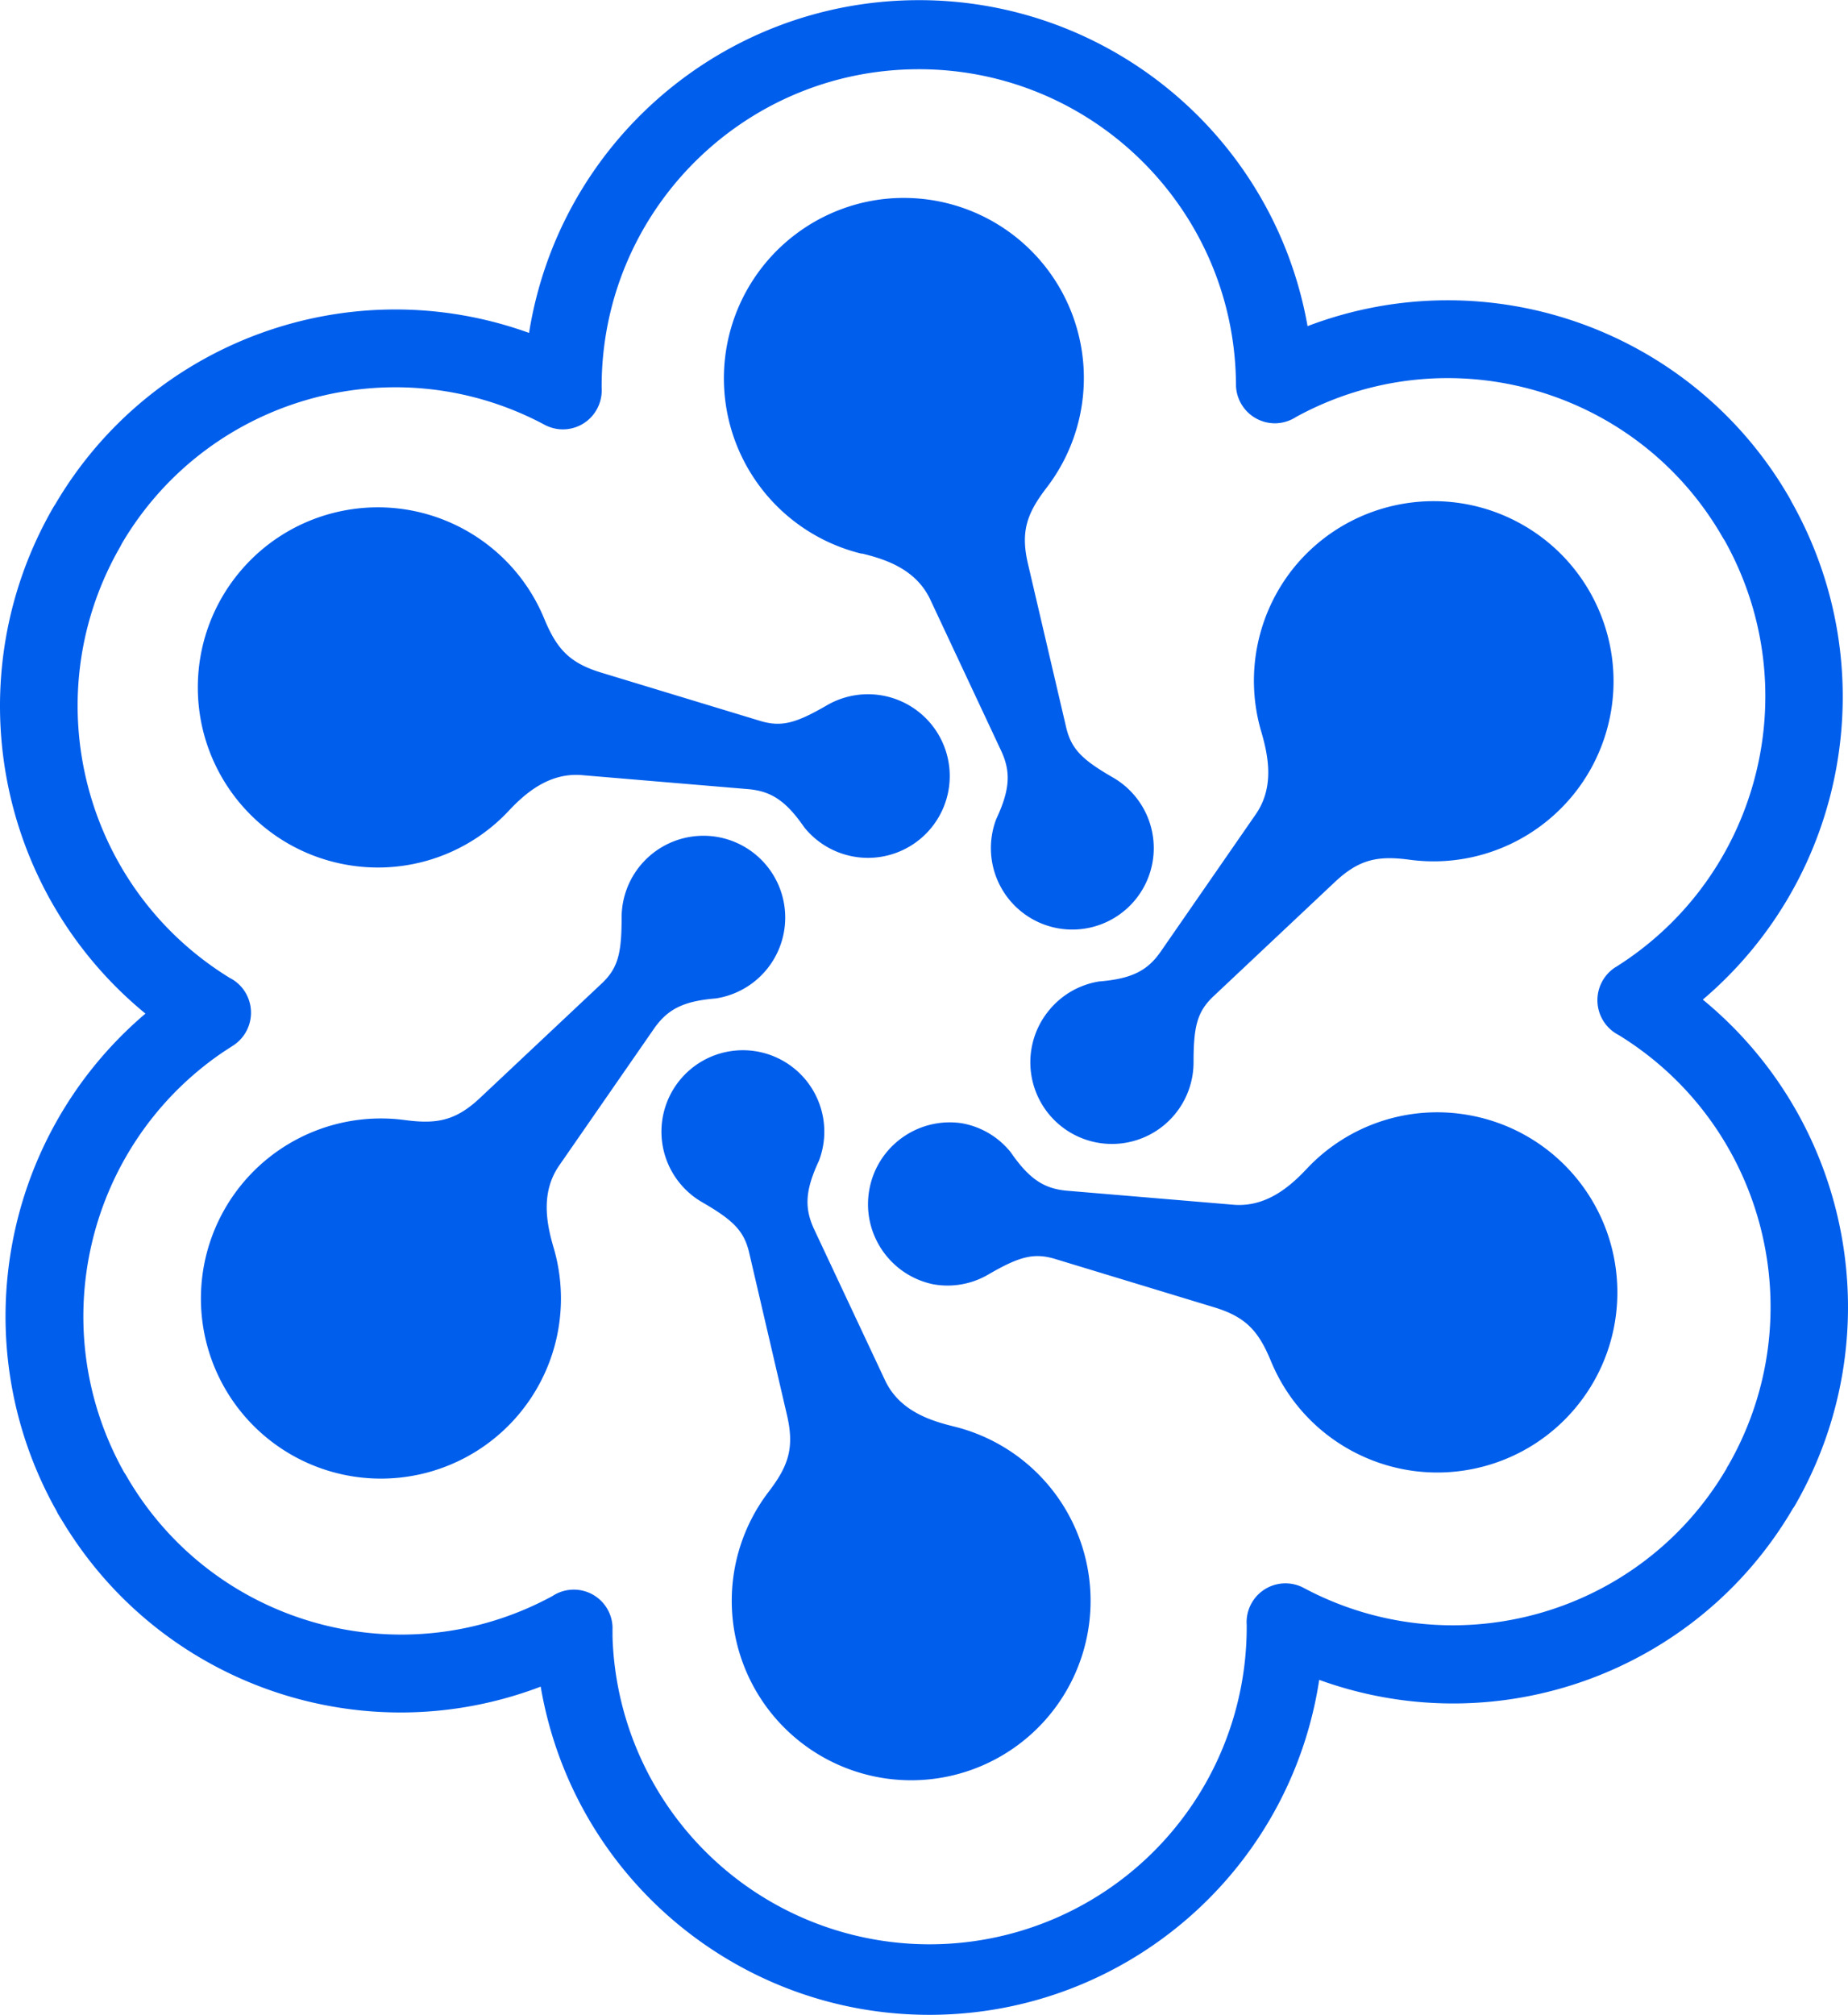 <svg xmlns="http://www.w3.org/2000/svg" width="3em" height="3.27em" viewBox="0 0 256 279"><path fill="#005EEC" d="M126.814.002c26.699-.23 49.662 18.852 54.32 45.142c25.11-9.555 53.438.566 66.808 23.868l.024.048l.25.475c12.894 22.95 7.727 51.82-12.327 68.873c20.78 17.084 26.186 46.675 12.79 70.002l-.091.156q-.096.153-.207.295c-13.275 22.723-40.89 32.716-65.632 23.75c-4.043 26.5-26.718 46.15-53.524 46.385c-26.805.231-49.819-19.021-54.322-45.447c-24.35 9.264-51.727.025-65.553-21.796l-.1-.161l.4.666l-1.567-2.553a4 4 0 0 1-.25-.487C-5.073 186.27.09 157.396 20.149 140.344c-20.83-17.08-26.24-46.724-12.79-70.061l.09-.154q.098-.154.196-.298c13.308-22.69 40.898-32.67 65.644-23.75C77.488 19.716 100.116.237 126.814.003m.302 9.565c-24.266.092-43.862 19.837-43.77 44.103a5.46 5.46 0 0 1-.63 2.921a5.367 5.367 0 0 1-7.28 2.209l-.624-.328C54.141 47.847 28.7 55.17 16.87 75.27q-.096.213-.213.416l-.353.623C4.86 96.937 11.641 122.992 31.81 135.392a5.33 5.33 0 0 1 2.15 1.971a5.427 5.427 0 0 1-1.723 7.446l-1.25.808l-.52.357C12.1 158.781 6.151 183.436 16.863 203.268l.34.618q.141.195.261.404l.361.616c12.053 20.216 37.964 27.373 58.716 16.091a5.367 5.367 0 0 1 8.313 4.335l.07 1.852l-.094-1.852a43.937 43.937 0 1 0 87.873-.333a5.38 5.38 0 0 1 7.909-5.118l.624.327c20.657 10.598 46.063 3.285 57.895-16.785l.214-.428h.023c11.93-20.705 5.233-47.143-15.116-59.67a5.427 5.427 0 0 1-.428-9.43h.012c19.964-12.541 26.586-38.534 15.057-59.1a4 4 0 0 1-.249-.392l-.36-.617c-12.037-20.238-37.971-27.395-58.717-16.079a5.46 5.46 0 0 1-2.779.89a5.403 5.403 0 0 1-5.57-5.224v-.036c-.09-24.265-19.836-43.862-44.102-43.77M92.854 151.583a11.281 11.281 0 0 1 20.594 9.138c-1.912 4.085-2.019 6.496-.724 9.37l9.832 20.934c1.924 4.216 6.092 5.641 9.5 6.472h-.012a24.854 24.854 0 1 1-25.543 9.037c2.743-3.586 3.563-6.092 2.518-10.592l-5.273-22.634c-.724-2.92-2.22-4.381-6.471-6.84a11.28 11.28 0 0 1-4.421-14.885m4-35.85a11.329 11.329 0 0 1 2.32 22.51c-4.488.367-6.626 1.483-8.478 4.048l-13.17 19c-2.67 3.776-1.828 8.11-.83 11.483a24.937 24.937 0 1 1-20.58-17.682c4.477.594 7.054.06 10.415-3.099l16.91-15.9c2.173-2.09 2.671-4.12 2.671-9.037a11.33 11.33 0 0 1 10.743-11.322m84.21 46.057a24.77 24.77 0 0 1 22.478-7.374c11.76 2.123 20.361 12.292 20.504 24.242s-8.213 22.321-19.92 24.725c-11.706 2.404-23.472-3.836-28.05-14.875c-1.722-4.192-3.468-6.151-7.885-7.493l-22.158-6.733c-2.898-.831-4.893-.261-9.132 2.197a11.17 11.17 0 0 1-7.66 1.342c-5.996-1.262-9.903-7.063-8.817-13.094s6.771-10.105 12.831-9.195a11.17 11.17 0 0 1 6.757 4.013c2.565 3.717 4.607 5.023 7.719 5.32l23.001 1.936c4.596.44 7.956-2.47 10.331-5.011m-1.183-83.965c7.783-8.828 20.708-11.022 30.984-5.207c10.393 5.882 15.157 18.306 11.361 29.63c-3.796 11.322-15.087 18.364-26.925 16.793c-4.465-.606-7.042-.06-10.402 3.099l-16.886 15.888c-2.173 2.102-2.672 4.12-2.672 9.049a11.305 11.305 0 1 1-19.914-7.315a11.23 11.23 0 0 1 6.852-3.871c4.5-.368 6.638-1.484 8.455-4.05l13.157-19c2.683-3.787 1.828-8.11.843-11.494a24.94 24.94 0 0 1 4.88-23.215ZM125.192 27.39a24.937 24.937 0 0 1 19.712 40.232c-2.707 3.562-3.562 6.068-2.458 10.628l5.273 22.562c.724 2.933 2.22 4.393 6.46 6.84a11.281 11.281 0 1 1-16.174 5.759c1.912-4.085 2.03-6.507.725-9.37l-9.82-20.946c-1.937-4.216-6.093-5.641-9.5-6.46l-.048.023a24.996 24.996 0 0 1-2.577-47.796a24.6 24.6 0 0 1 8.407-1.472M47.323 70.748c11.709-2.405 23.477 3.835 28.055 14.877c1.721 4.18 3.479 6.151 7.884 7.493l22.17 6.733c2.886.831 4.893.25 9.132-2.209a11.329 11.329 0 1 1-3.123 16.945c-2.565-3.716-4.595-5.023-7.718-5.32l-22.99-1.935c-4.595-.44-7.956 2.458-10.331 5.011a24.83 24.83 0 0 1-22.479 7.374c-11.764-2.118-20.37-12.285-20.517-24.237s8.209-22.327 19.917-24.732"/></svg>